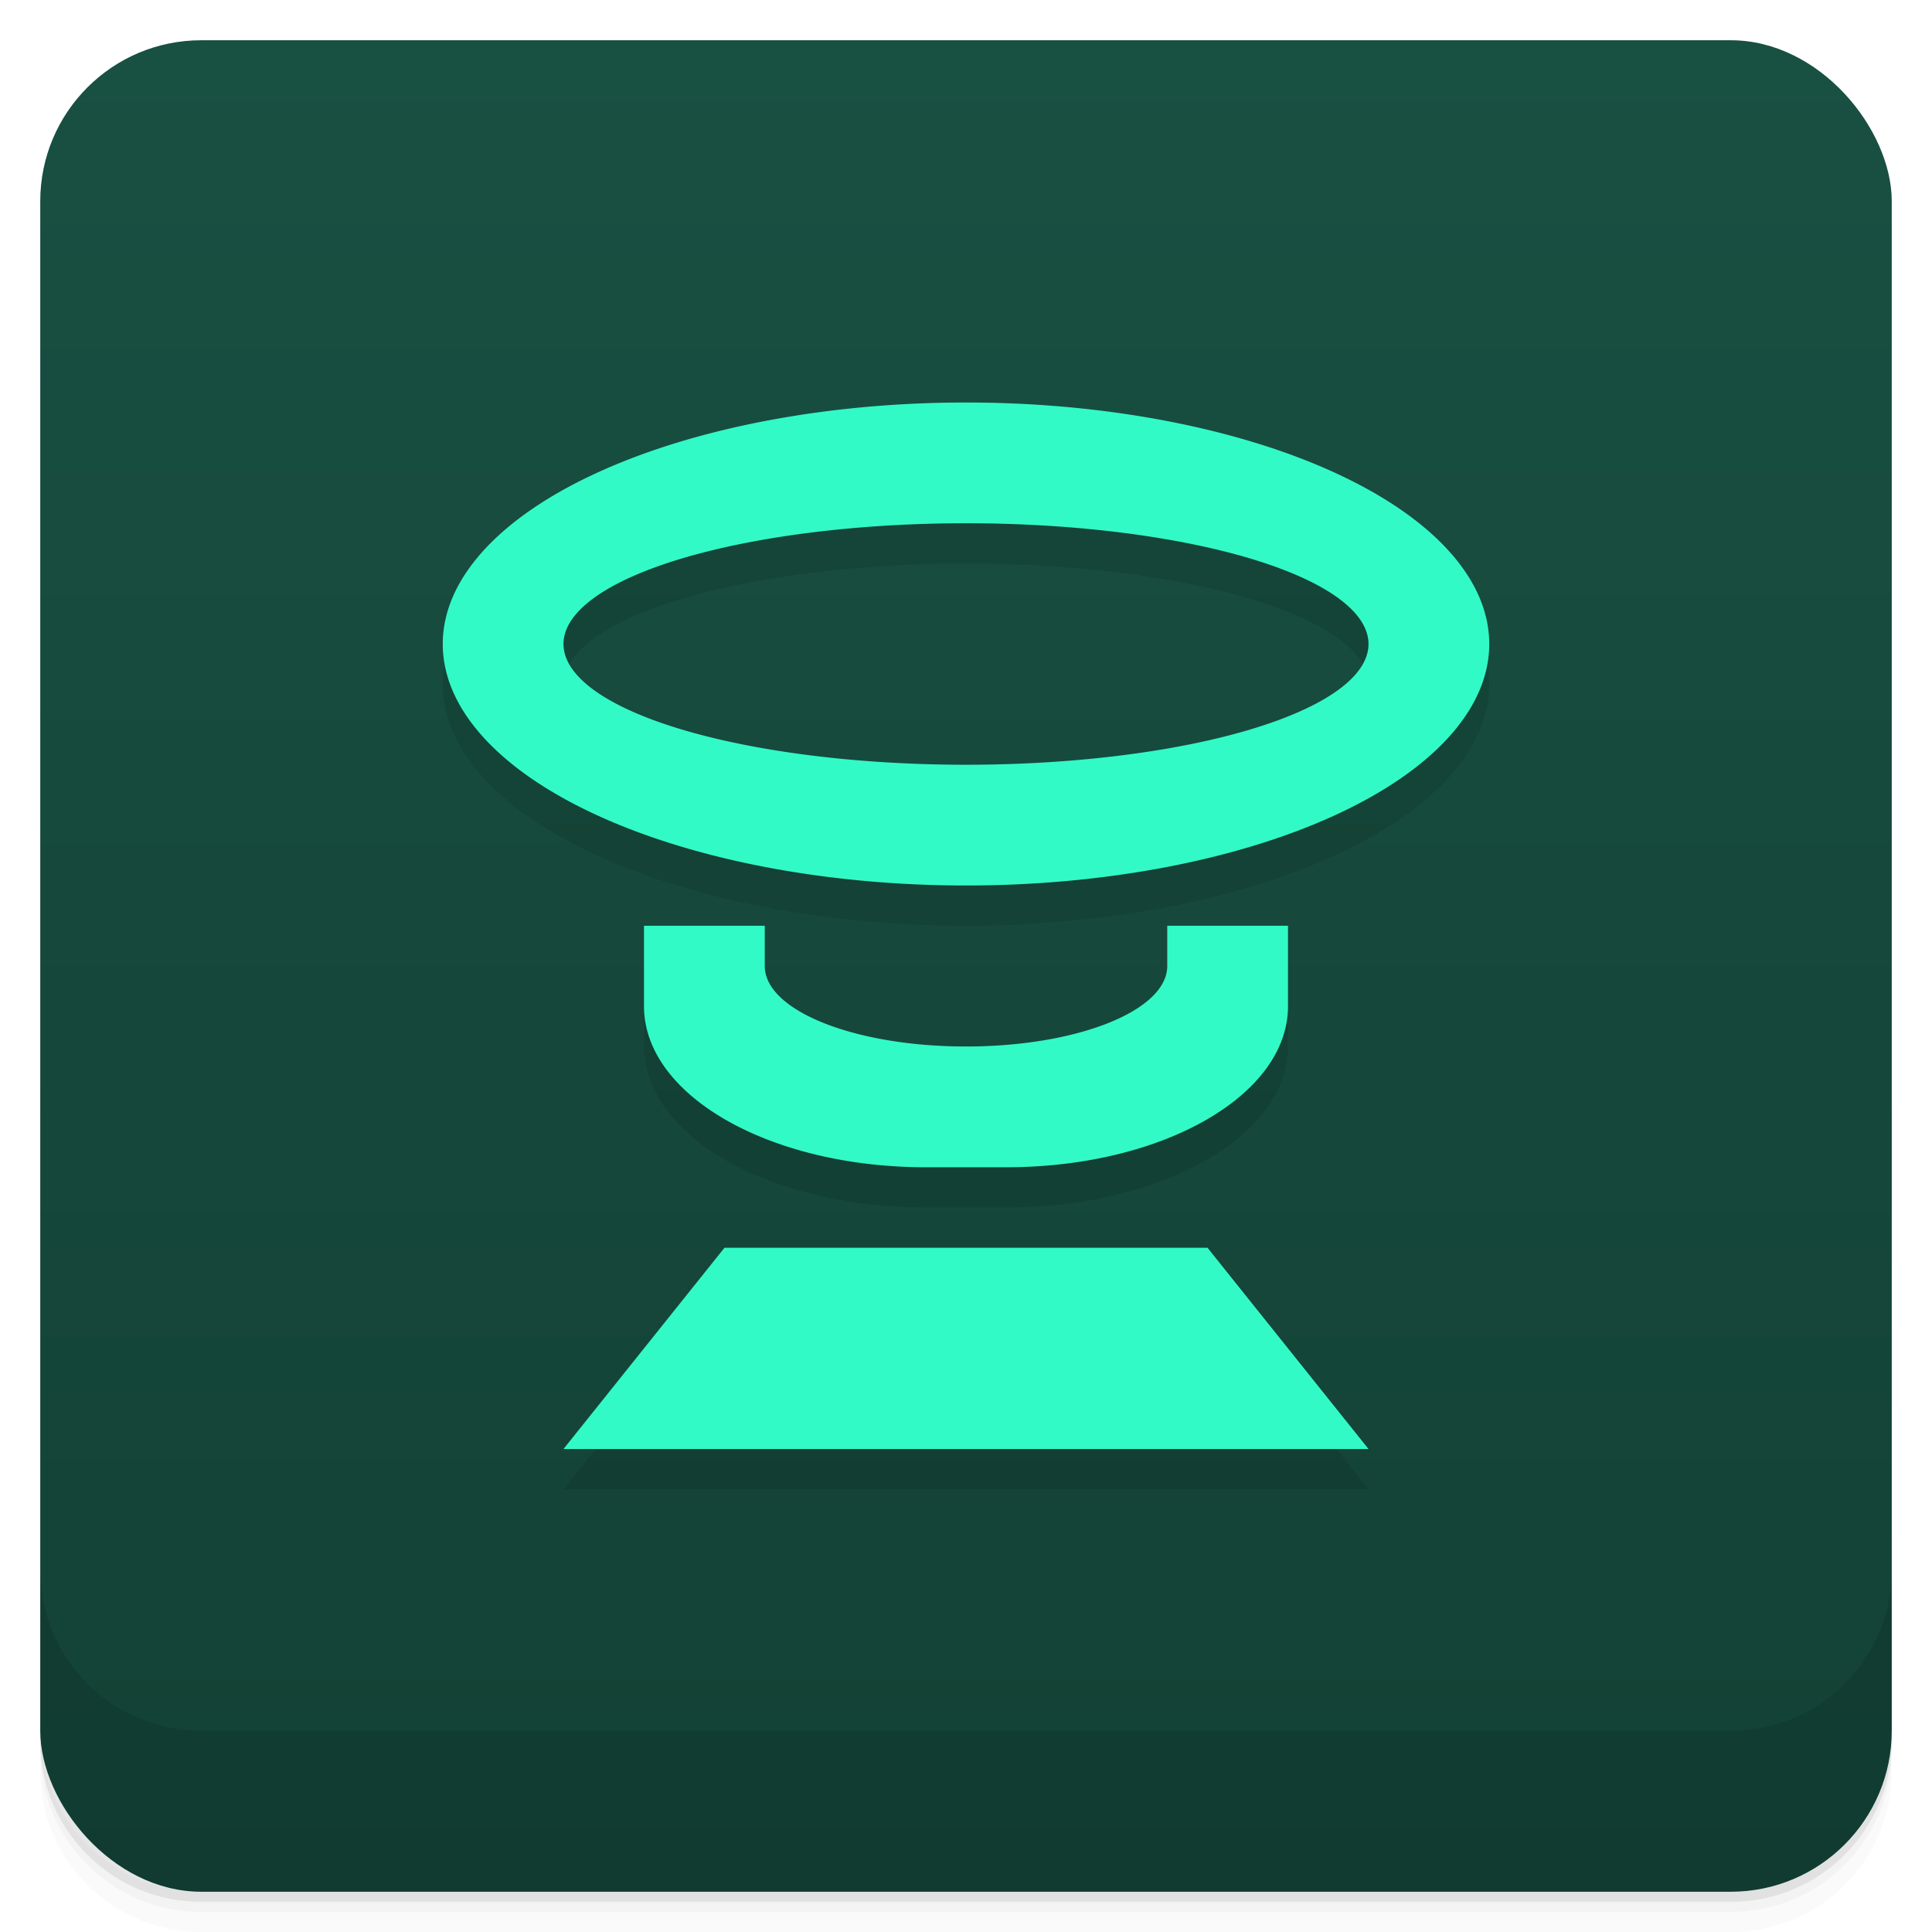 <svg version="1.1" viewBox="0 0 48 48" xmlns="http://www.w3.org/2000/svg">
 <defs>
  <linearGradient id="bg" x2="0" y1="1" y2="47" gradientUnits="userSpaceOnUse">
   <stop style="stop-color:#185042" offset="0"/>
   <stop style="stop-color:#134135" offset="1"/>
  </linearGradient>
 </defs>
 <path d="m1 43v0.25c0 2.216 1.784 4 4 4h38c2.216 0 4-1.784 4-4v-0.25c0 2.216-1.784 4-4 4h-38c-2.216 0-4-1.784-4-4zm0 0.5v0.5c0 2.216 1.784 4 4 4h38c2.216 0 4-1.784 4-4v-0.5c0 2.216-1.784 4-4 4h-38c-2.216 0-4-1.784-4-4z" style="opacity:.02"/>
 <path d="m1 43.25v0.25c0 2.216 1.784 4 4 4h38c2.216 0 4-1.784 4-4v-0.25c0 2.216-1.784 4-4 4h-38c-2.216 0-4-1.784-4-4z" style="opacity:.05"/>
 <path d="m1 43v0.25c0 2.216 1.784 4 4 4h38c2.216 0 4-1.784 4-4v-0.25c0 2.216-1.784 4-4 4h-38c-2.216 0-4-1.784-4-4z" style="opacity:.1"/>
 <rect x="1" y="1" width="46" height="46" rx="4" style="fill:url(#bg)"/>
 <path d="m1 39v4c0 2.216 1.784 4 4 4h38c2.216 0 4-1.784 4-4v-4c0 2.216-1.784 4-4 4h-38c-2.216 0-4-1.784-4-4z" style="opacity:.1"/>
 <path d="m24 11a13 6 0 0 0-13 6 13 6 0 0 0 13 6 13 6 0 0 0 13-6 13 6 0 0 0-13-6zm0 3a10 3 0 0 1 10 3 10 3 0 0 1-10 3 10 3 0 0 1-10-3 10 3 0 0 1 10-3zm-8 10v2c0 2.216 3.122 4 7 4h2c3.878 0 7-1.784 7-4v-2h-3v1c0 1.108-2.23 2-5 2s-5-0.892-5-2v-1zm2 8-4 5h20l-4-5z" style="opacity:.1"/>
 <path d="m24 10a13 6 0 0 0-13 6 13 6 0 0 0 13 6 13 6 0 0 0 13-6 13 6 0 0 0-13-6zm0 3a10 3 0 0 1 10 3 10 3 0 0 1-10 3 10 3 0 0 1-10-3 10 3 0 0 1 10-3zm-8 10v2c0 2.216 3.122 4 7 4h2c3.878 0 7-1.784 7-4v-2h-3v1c0 1.108-2.23 2-5 2s-5-0.892-5-2v-1zm2 8-4 5h20l-4-5z" style="fill:#32fac7"/>
</svg>
